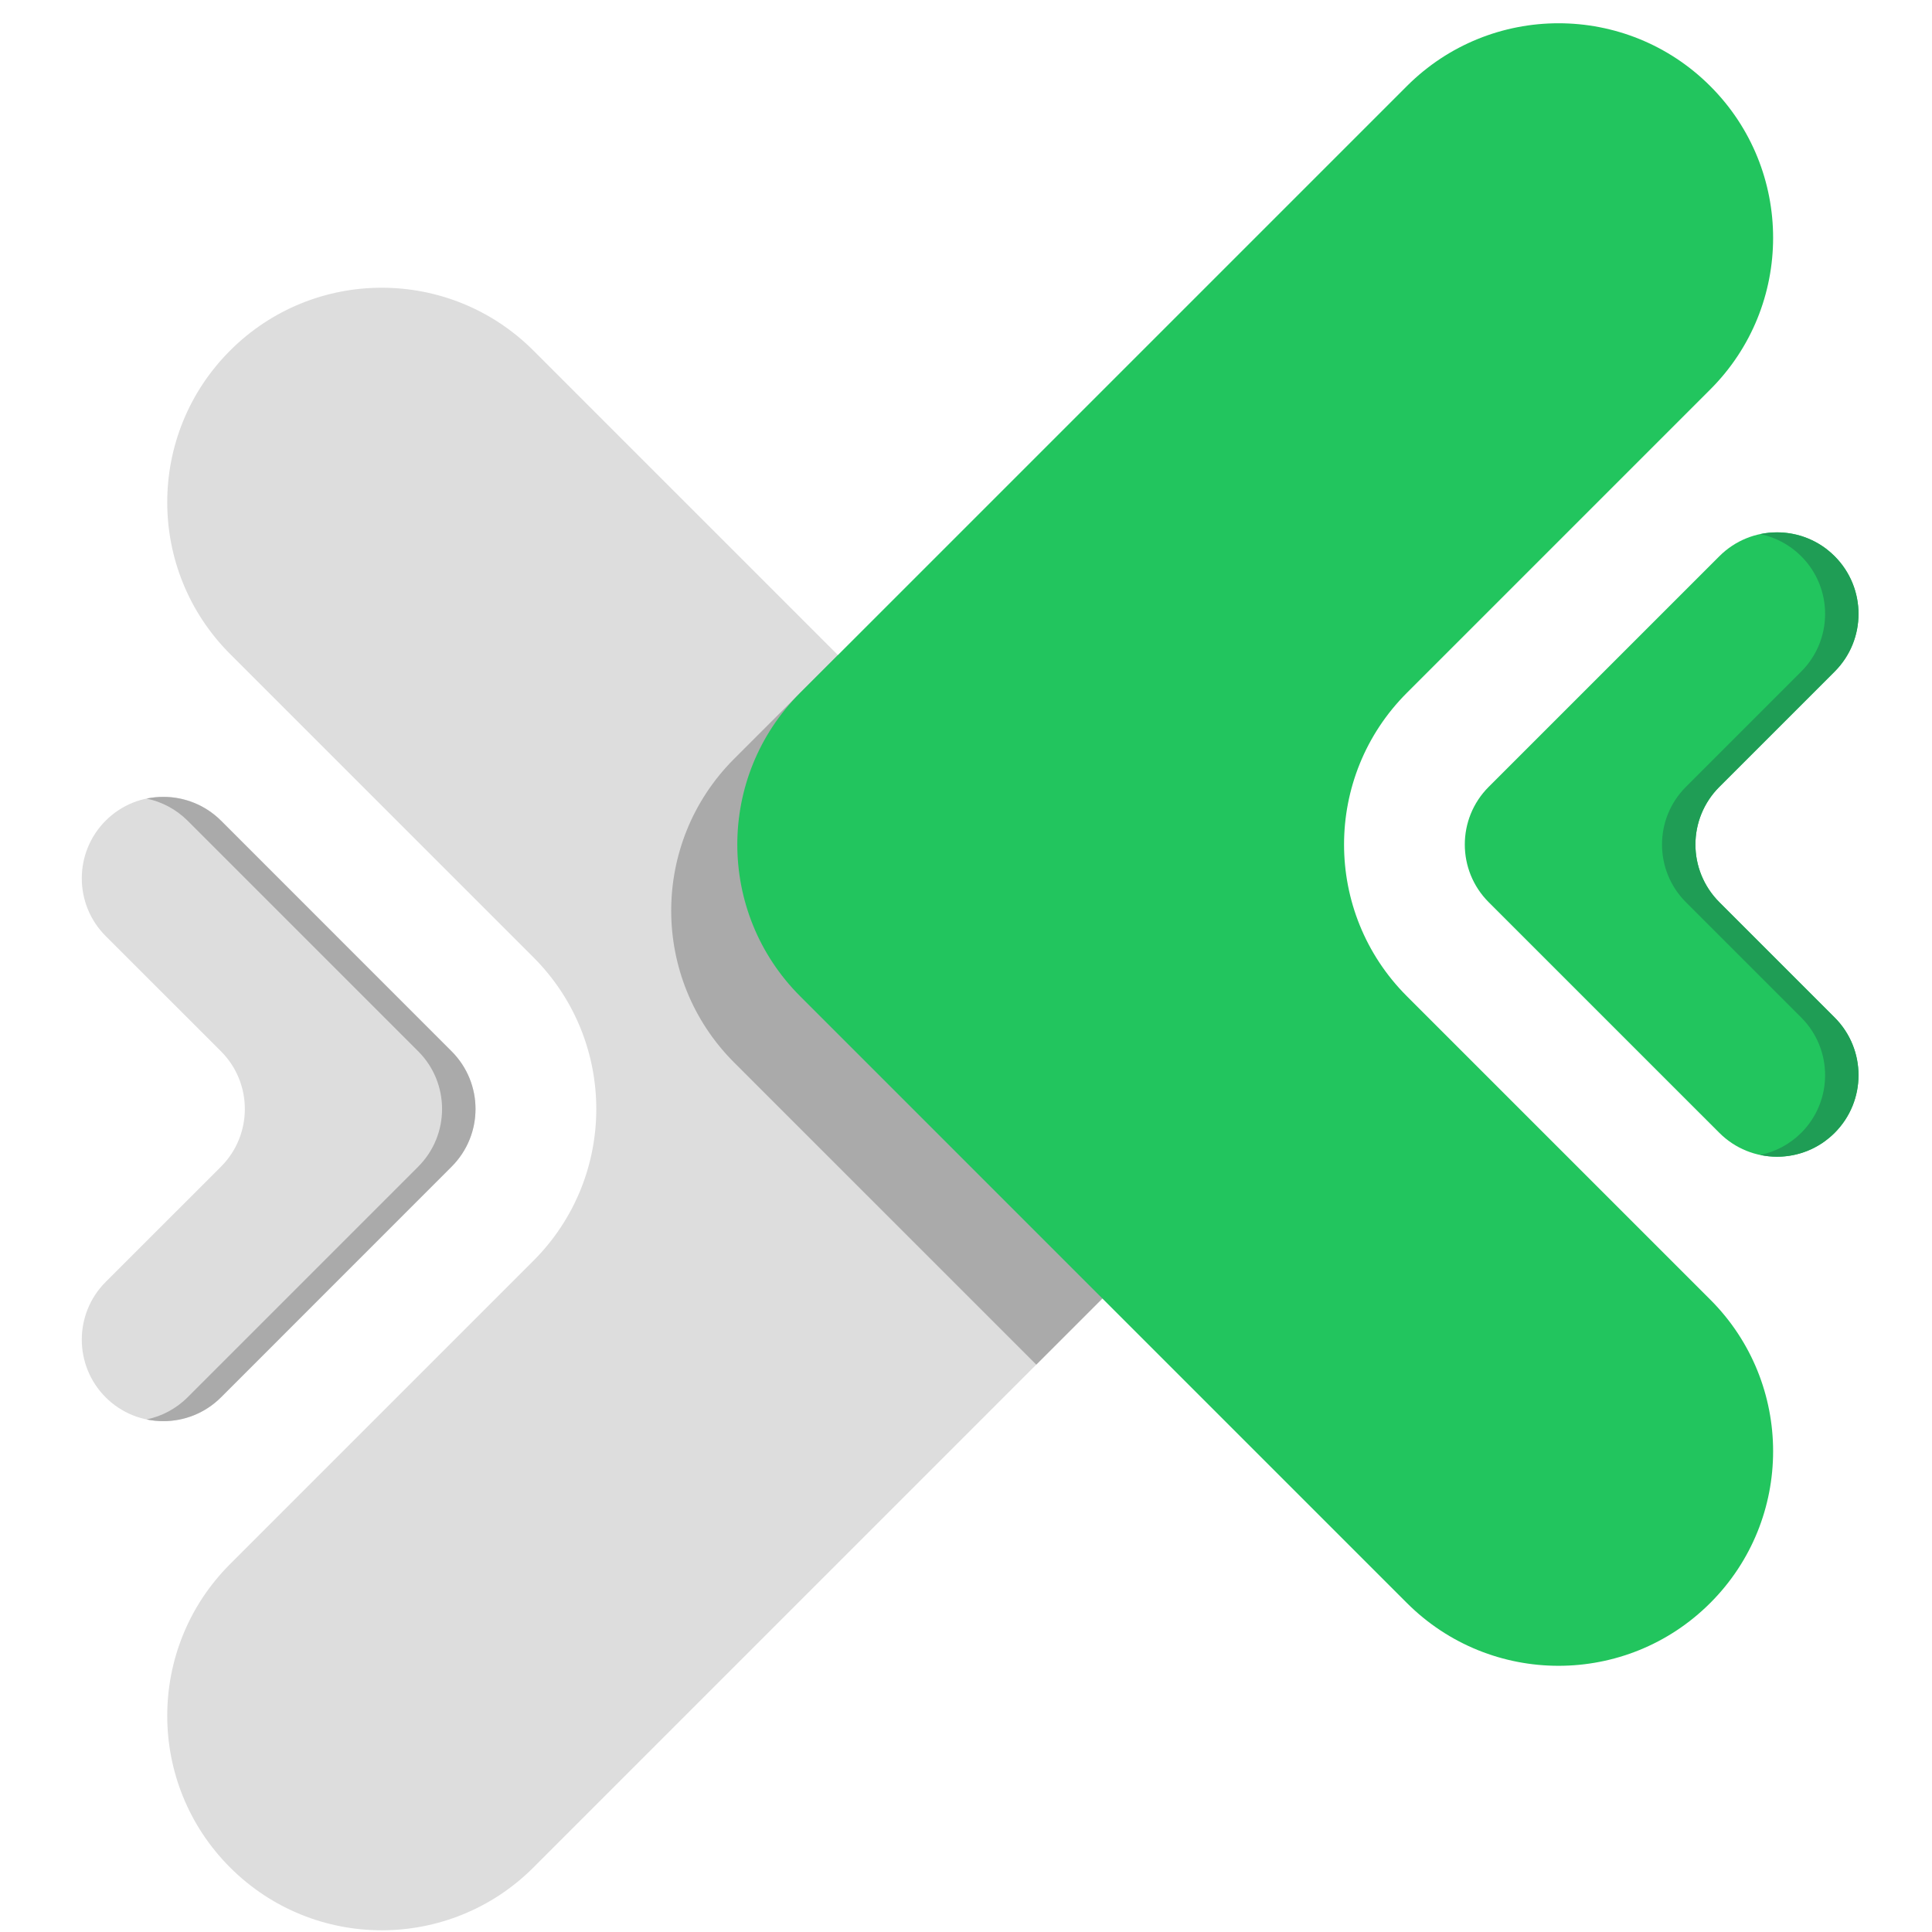 <svg xmlns="http://www.w3.org/2000/svg" xmlns:xlink="http://www.w3.org/1999/xlink" width="500" zoomAndPan="magnify"
    viewBox="0 0 375 375" height="500" preserveAspectRatio="xMidYMid meet" version="1.0">
    <defs>
        <clipPath id="87db19c8ce">
            <path d="M 32 55 L 234 55 L 234 374.664 L 32 374.664 Z M 32 55 " clip-rule="nonzero" />
        </clipPath>
        <clipPath id="f1f7f06195">
            <path d="M 284 103 L 360.734 103 L 360.734 225 L 284 225 Z M 284 103 " clip-rule="nonzero" />
        </clipPath>
        <clipPath id="28dcbd94db">
            <path d="M 354 106 L 360.734 106 L 360.734 222 L 354 222 Z M 354 106 " clip-rule="nonzero" />
        </clipPath>
        <clipPath id="942f6eeb7c">
            <path d="M 322 103 L 360.734 103 L 360.734 225 L 322 225 Z M 322 103 " clip-rule="nonzero" />
        </clipPath>
    </defs>
    <g clip-path="url(#87db19c8ce)">
        <path fill="#dddddd"
            d="M 103.539 244.707 L 44.66 303.586 C 28.395 319.852 28.395 346.211 44.66 362.477 C 60.914 378.73 87.273 378.73 103.539 362.477 L 221.309 244.707 C 237.574 228.441 237.574 202.082 221.309 185.816 L 103.539 68.047 C 87.273 51.781 60.914 51.781 44.66 68.047 C 28.395 84.312 28.395 110.672 44.66 126.938 L 103.539 185.816 C 119.805 202.082 119.805 228.441 103.539 244.707 "
            fill-opacity="1" fill-rule="nonzero" />
    </g>
    <path fill="#dddddd"
        d="M 42.898 226.445 L 20.504 248.832 C 14.332 255.012 14.332 265.035 20.504 271.215 C 26.684 277.395 36.719 277.395 42.898 271.215 L 87.656 226.445 C 93.836 220.266 93.836 210.242 87.656 204.062 L 42.898 159.293 C 36.719 153.113 26.684 153.113 20.504 159.293 C 14.332 165.477 14.332 175.496 20.504 181.68 L 42.898 204.062 C 49.066 210.242 49.066 220.266 42.898 226.445 "
        fill-opacity="1" fill-rule="nonzero" />
    <path fill="#aaaaaa"
        d="M 31.707 275.844 C 30.625 275.844 29.527 275.734 28.457 275.512 C 31.375 274.898 34.145 273.48 36.41 271.215 L 81.18 226.445 C 87.348 220.266 87.348 210.242 81.18 204.062 L 36.41 159.293 C 34.145 157.043 31.375 155.613 28.457 155.008 C 29.527 154.789 30.625 154.676 31.707 154.676 C 35.758 154.676 39.809 156.215 42.898 159.293 L 87.656 204.062 C 90.746 207.152 92.297 211.203 92.297 215.254 C 92.297 219.305 90.746 223.355 87.656 226.445 L 42.898 271.215 C 39.809 274.305 35.758 275.844 31.707 275.844 "
        fill-opacity="1" fill-rule="nonzero" />
    <path fill="#aaaaaa"
        d="M 201.141 264.875 L 142.469 206.207 C 126.219 189.941 126.219 163.578 142.469 147.312 L 162.637 127.145 L 221.309 185.816 C 229.445 193.941 233.508 204.605 233.508 215.254 C 233.508 225.918 229.445 236.566 221.309 244.707 L 201.141 264.875 "
        fill-opacity="1" fill-rule="nonzero" />
    <path fill="#22c55e"
        d="M 273.07 134.484 L 331.961 75.594 C 348.227 59.34 348.227 32.969 331.961 16.715 C 315.695 0.449 289.336 0.449 273.07 16.715 L 155.301 134.484 C 139.047 150.738 139.047 177.109 155.301 193.363 L 273.07 311.133 C 289.336 327.398 315.695 327.398 331.961 311.133 C 348.227 294.879 348.227 268.508 331.961 252.254 L 273.07 193.363 C 256.816 177.109 256.816 150.738 273.07 134.484 "
        fill-opacity="1" fill-rule="nonzero" />
    <g clip-path="url(#f1f7f06195)">
        <path fill="#22c55e"
            d="M 333.723 152.73 L 356.105 130.348 C 362.285 124.168 362.285 114.145 356.105 107.965 C 349.926 101.781 339.902 101.781 333.723 107.965 L 288.953 152.73 C 282.773 158.914 282.773 168.934 288.953 175.117 L 333.723 219.883 C 339.902 226.066 349.926 226.066 356.105 219.883 C 362.285 213.703 362.285 203.68 356.105 197.5 L 333.723 175.117 C 327.539 168.934 327.539 158.914 333.723 152.73 "
            fill-opacity="1" fill-rule="nonzero" />
    </g>
    <g clip-path="url(#28dcbd94db)">
        <path fill="#d3d2d2"
            d="M 354.258 221.473 C 354.898 220.992 355.527 220.465 356.105 219.883 C 359.195 216.793 360.734 212.742 360.734 208.691 C 360.734 212.742 359.195 216.793 356.105 219.883 C 355.527 220.465 354.898 220.992 354.258 221.473 M 356.105 107.965 C 355.562 107.422 354.984 106.918 354.383 106.461 C 354.984 106.918 355.562 107.422 356.105 107.965 "
            fill-opacity="1" fill-rule="nonzero" />
    </g>
    <g clip-path="url(#942f6eeb7c)">
        <path fill="#1f9d55"
            d="M 344.926 224.516 C 343.828 224.516 342.746 224.402 341.676 224.168 C 344.582 223.566 347.352 222.137 349.617 219.883 C 355.797 213.703 355.797 203.68 349.617 197.5 L 327.234 175.117 C 321.051 168.934 321.051 158.914 327.234 152.73 L 349.617 130.348 C 355.797 124.168 355.797 114.145 349.617 107.965 C 347.352 105.699 344.582 104.281 341.676 103.668 C 342.746 103.445 343.828 103.332 344.926 103.332 C 348.25 103.332 351.586 104.379 354.383 106.461 C 354.984 106.918 355.562 107.422 356.105 107.965 C 359.195 111.055 360.734 115.105 360.734 119.156 C 360.734 123.207 359.195 127.258 356.105 130.348 L 333.723 152.73 C 330.633 155.824 329.078 159.875 329.078 163.926 C 329.078 167.977 330.633 172.027 333.723 175.117 L 356.105 197.5 C 359.195 200.59 360.734 204.641 360.734 208.691 C 360.734 212.742 359.195 216.793 356.105 219.883 C 355.527 220.465 354.898 220.992 354.258 221.473 C 351.488 223.504 348.199 224.516 344.926 224.516 "
            fill-opacity="1" fill-rule="nonzero" />
    </g>
</svg>
